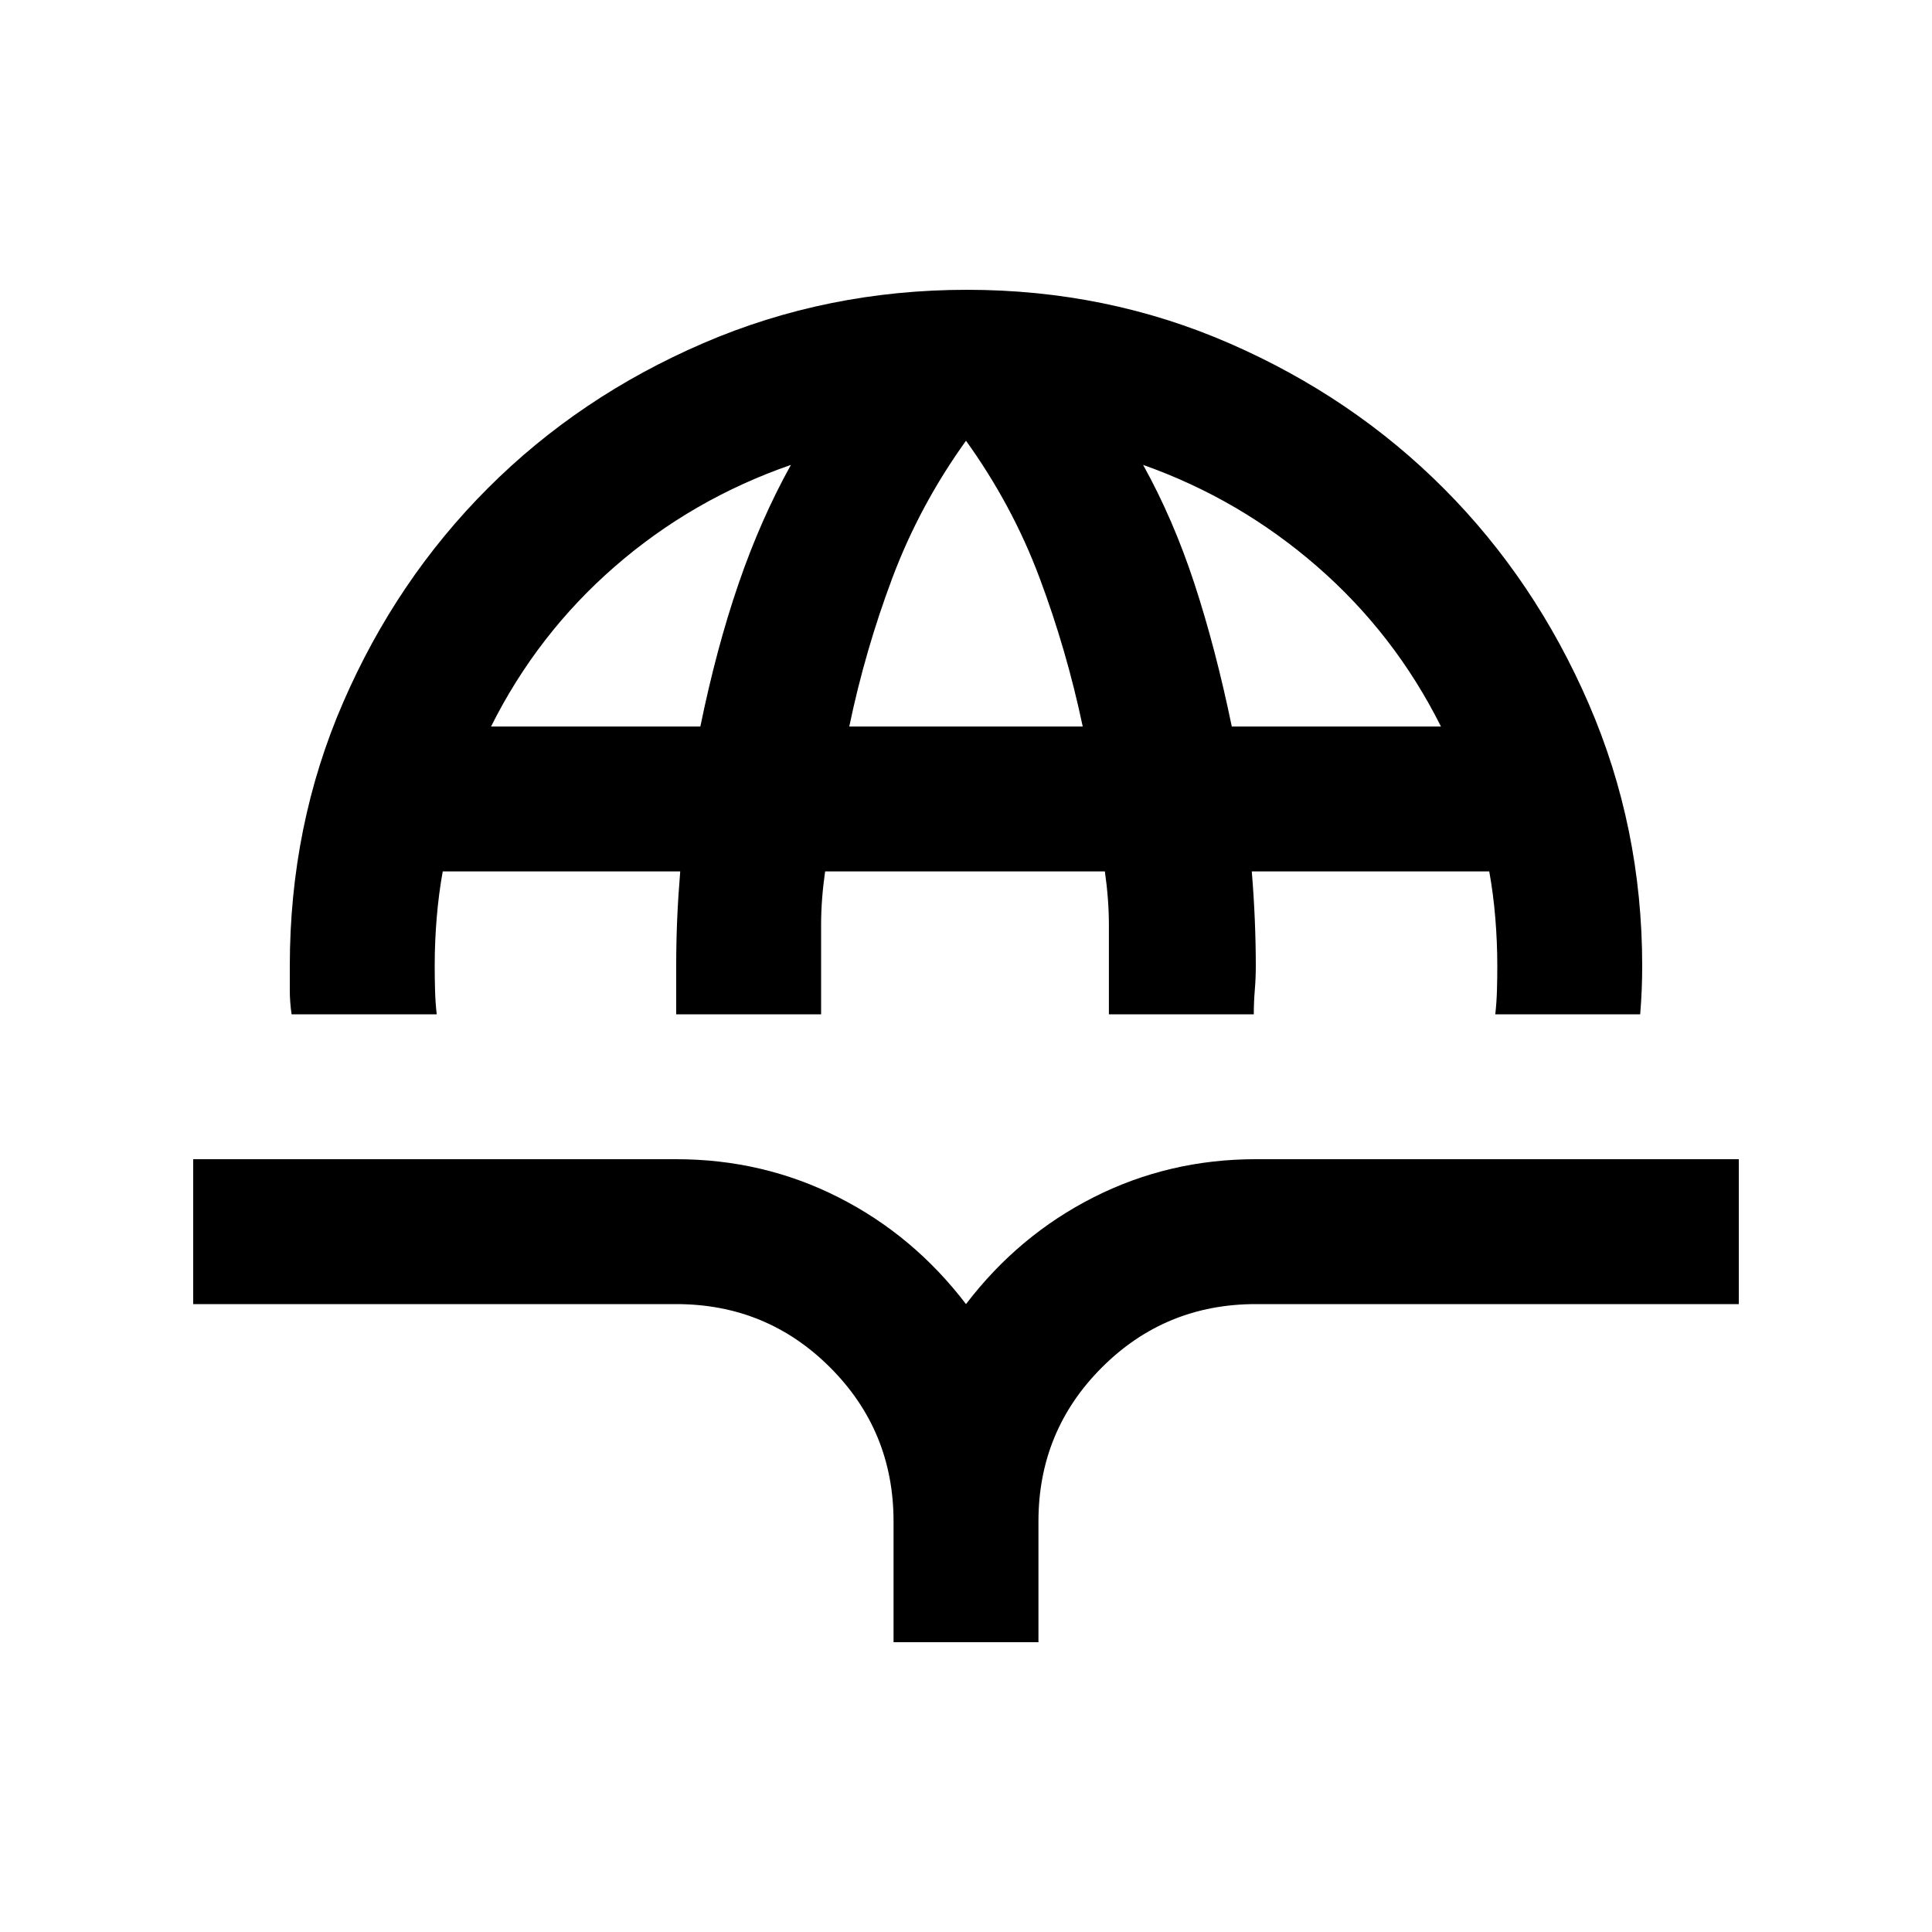<svg xmlns="http://www.w3.org/2000/svg" height="20px" viewBox="0 -960 960 960" width="20px" fill="#000000"><path d="M144.89-456q-.89-6-.89-12v-12q0-69.9 26.5-130.95Q197-672 242.5-717.5t107-72Q411-816 480.5-816t130.63 26.7q61.14 26.7 106.4 72.14 45.27 45.43 71.87 106.8Q816-549 816-480q0 6-.25 12t-.75 12h-72q.67-6 .83-12 .17-6 .17-12 0-12-1-24t-3-23H622q1 12 1.5 24t.5 23q0 6-.5 12t-.5 12h-72v-44.5q0-12.5-2-26.5H410q-2 14-2 26.5v44.5h-72v-24q0-12 .5-23.5T338-527H220q-2 11-3 23t-1 24q0 6 .17 12 .16 6 .83 12h-72.11ZM244-599h104q8-39 19-71t26-59q-49 17-87.5 50.5T244-599Zm178 0h116q-8-38-21.5-74T480-741q-23 32-36.56 68.08Q429.88-636.84 422-599Zm190.07 0H716q-23-46-61.5-79.5T568-729q15 27 25.5 59t18.57 71ZM444-144v-60q0-45-31.5-76.5T336-312H96v-72h240q43.2 0 80.55 18.9Q453.9-346.2 480-312q26.1-34.2 63.45-53.1T624-384h240v72H624q-45 0-76.5 31.5T516-204v60h-72Z"/></svg>